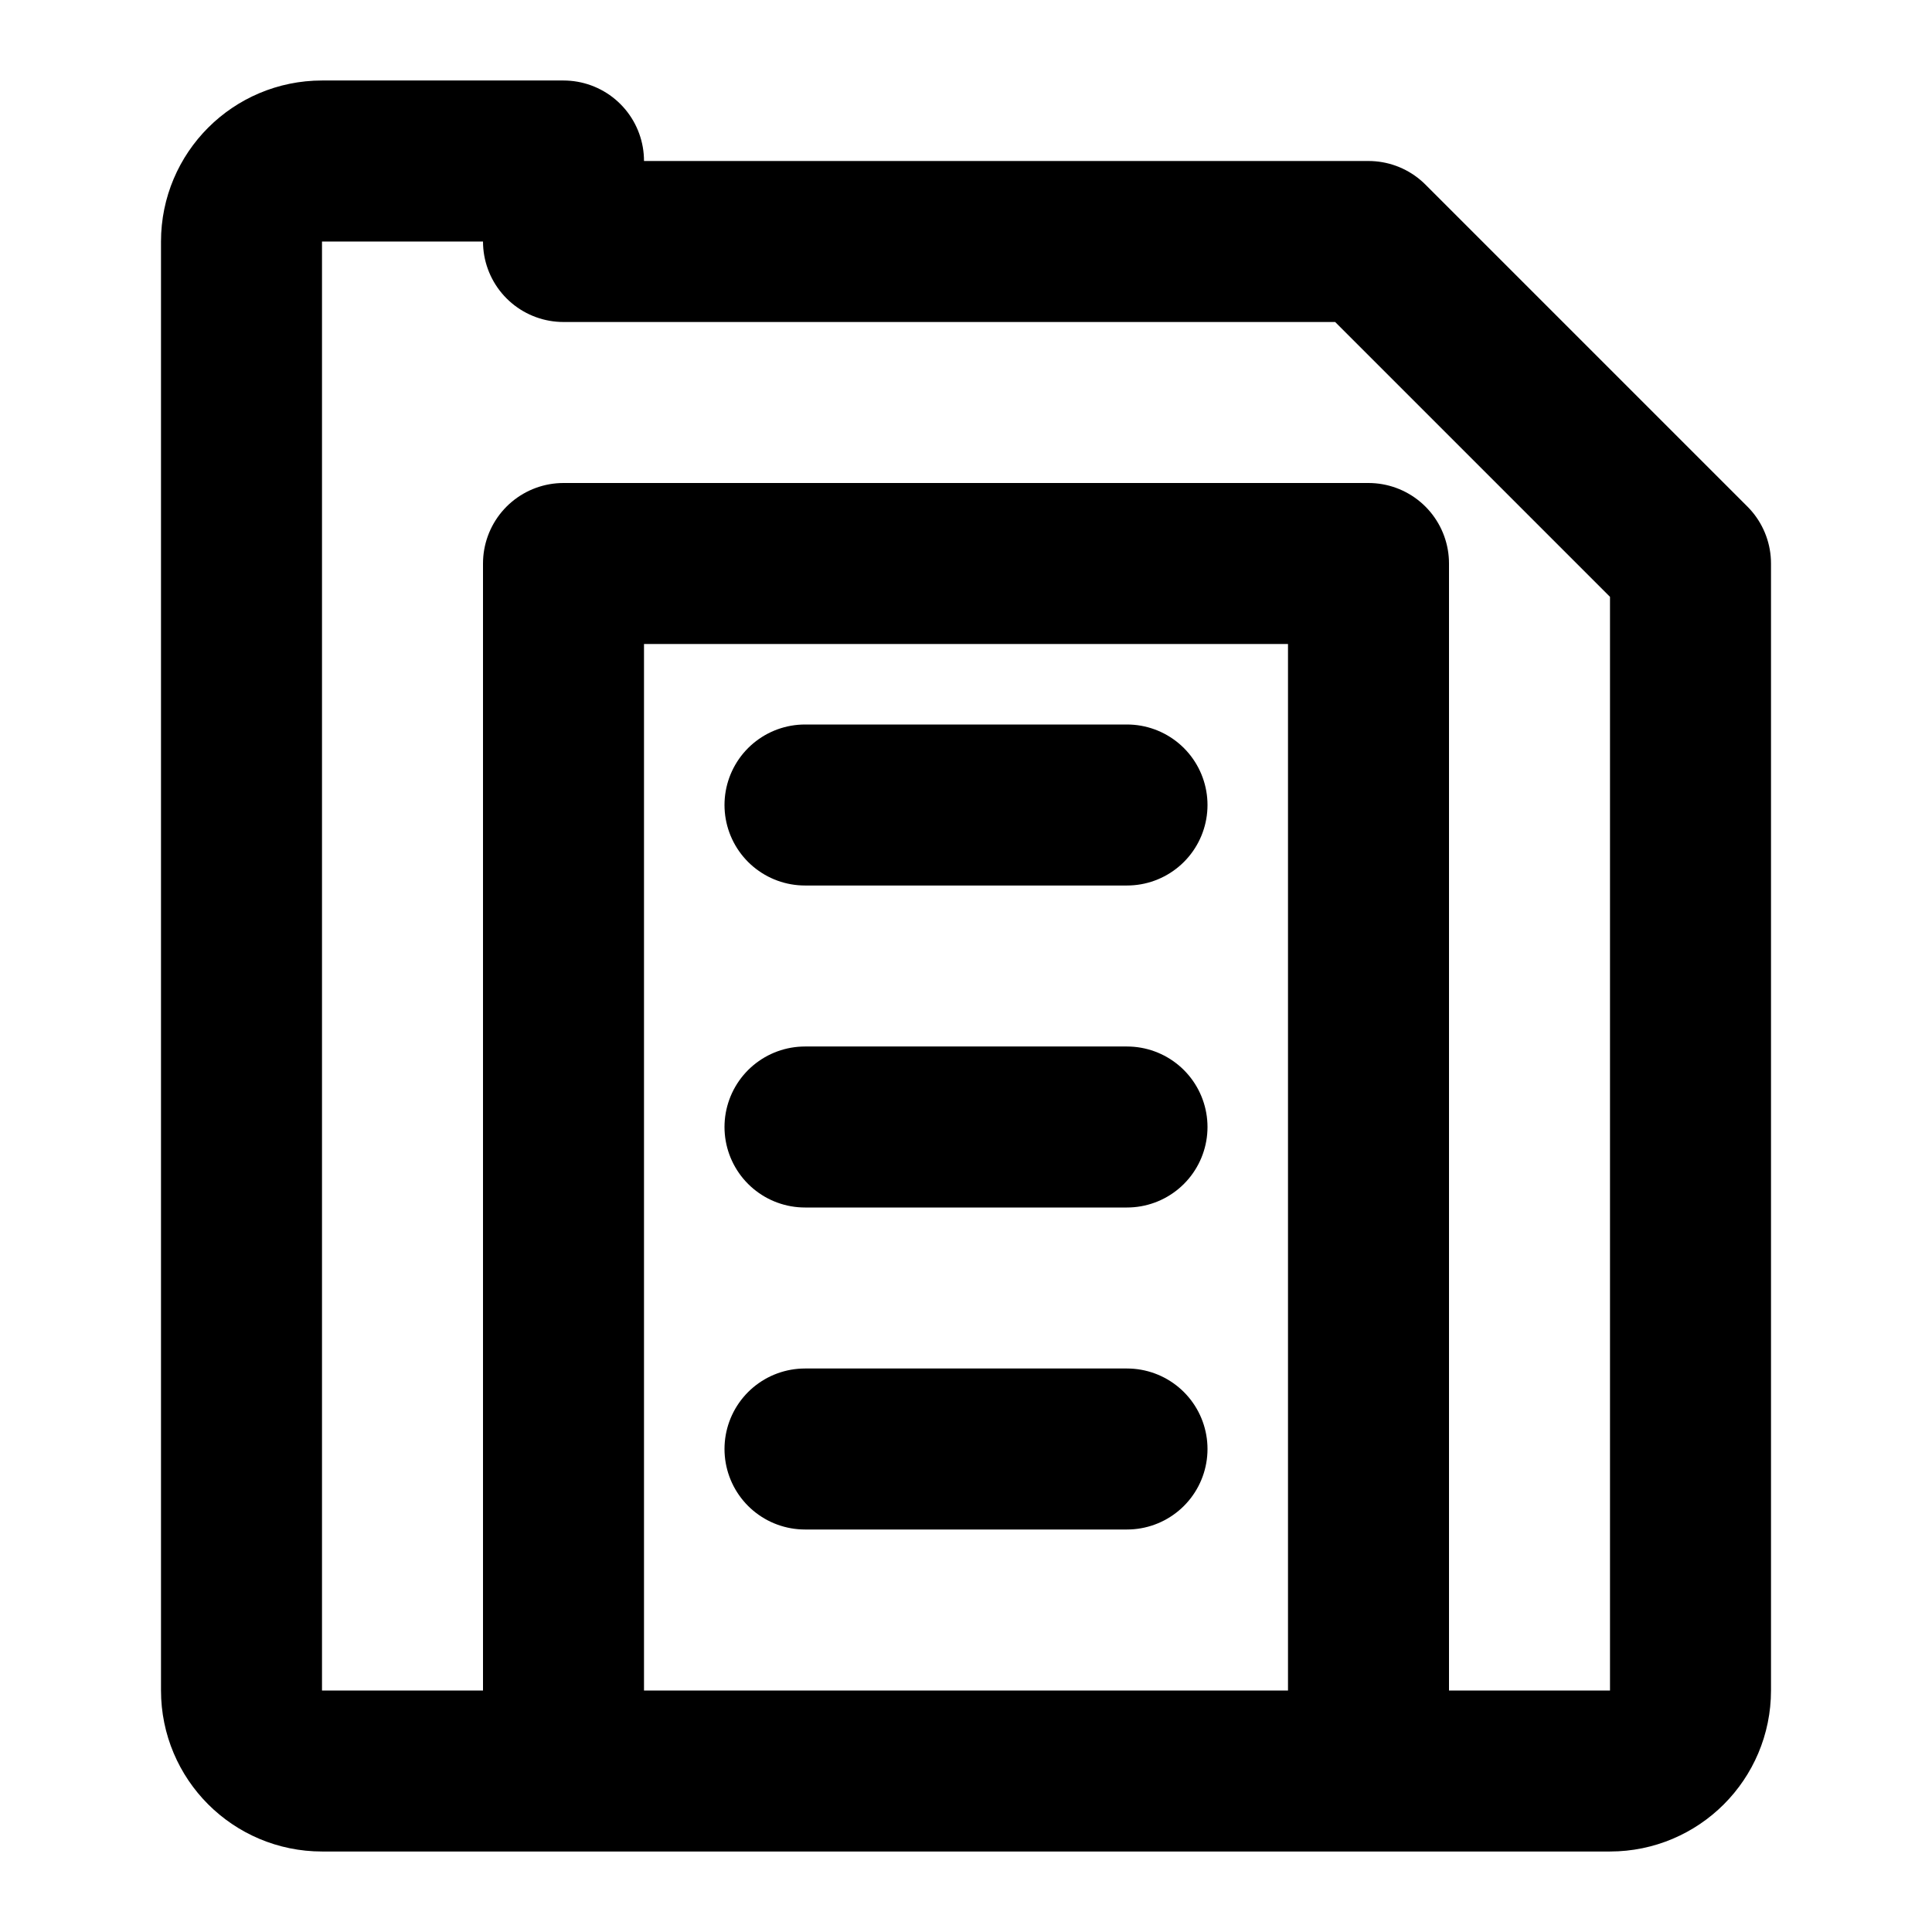 <svg width="24" height="24" viewBox="0 0 24 24" fill="none" xmlns="http://www.w3.org/2000/svg">
<path d="M7 3H17L21 7V21C21 21.552 20.552 22 20 22H4C3.448 22 3 21.552 3 21V3C3 2.448 3.448 2 4 2H7V3Z" stroke="currentColor" stroke-width="2" stroke-linecap="round" stroke-linejoin="round"/>
<path d="M17 21V7H7V21" stroke="currentColor" stroke-width="2" stroke-linecap="round" stroke-linejoin="round"/>
<path d="M10 10H14" stroke="currentColor" stroke-width="2" stroke-linecap="round" stroke-linejoin="round"/>
<path d="M10 14H14" stroke="currentColor" stroke-width="2" stroke-linecap="round" stroke-linejoin="round"/>
<path d="M10 18H14" stroke="currentColor" stroke-width="2" stroke-linecap="round" stroke-linejoin="round"/>
</svg>
